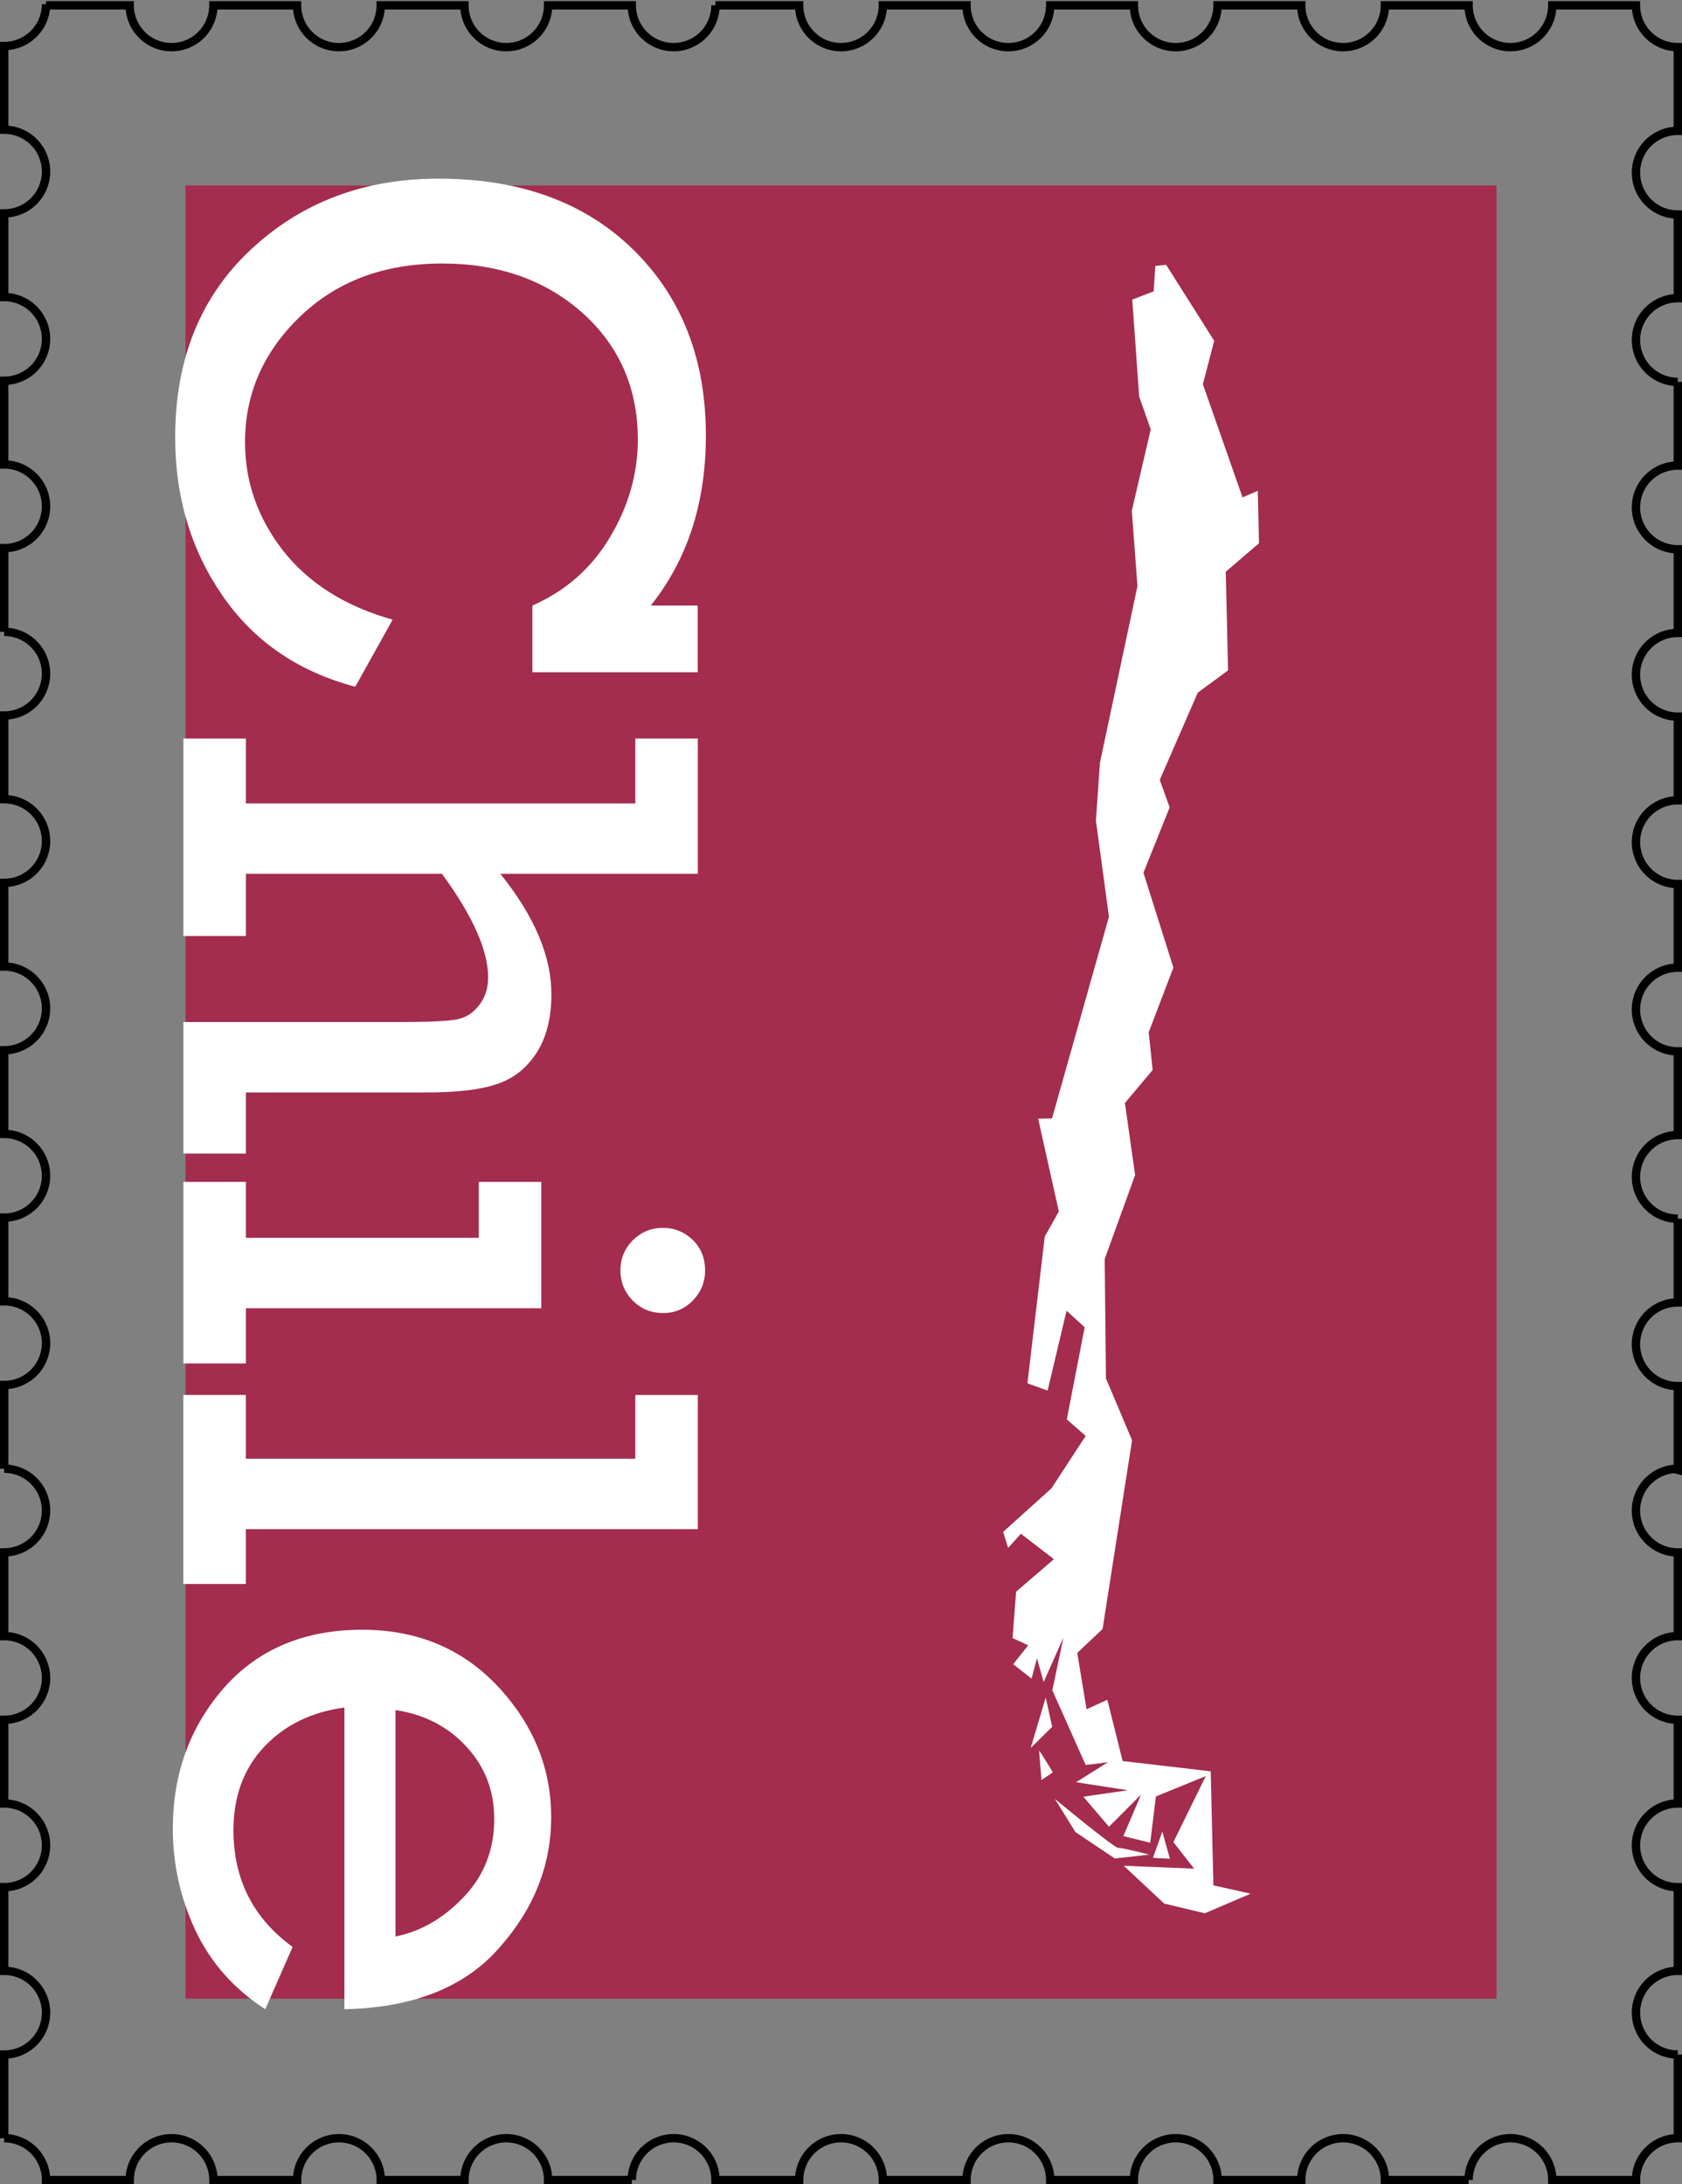 <?xml version="1.0" encoding="UTF-8" standalone="no"?>
<!-- Created with Inkscape (http://www.inkscape.org/) -->
<svg id="chile-stamp" xmlns:rdf="http://www.w3.org/1999/02/22-rdf-syntax-ns#" xmlns="http://www.w3.org/2000/svg" height="783" width="603" version="1.1" xmlns:cc="http://creativecommons.org/ns#" xmlns:dc="http://purl.org/dc/elements/1.1/" viewBox="0 0 603 783">
 <rect x="0" y="0" width="603" height="783" fill="#808080" stroke="none"/>
 <g id="border" transform="translate(1.5 -270.9)">
  <path d="m15 272.4a15 15 0 0 1 -15 15v30a15 15 0 0 1 15 15 15 15 0 0 1 -15 15v30a15 15 0 0 1 15 15 15 15 0 0 1 -15 15v30a15 15 0 0 1 15 15 15 15 0 0 1 -15 15v30a15 15 0 0 1 15 15 15 15 0 0 1 -15 15v30a15 15 0 0 1 15 15 15 15 0 0 1 -15 15v30a15 15 0 0 1 15 15 15 15 0 0 1 -15 15v30a15 15 0 0 1 15 15 15 15 0 0 1 -15 15v30a15 15 0 0 1 15 15 15 15 0 0 1 -15 15v30a15 15 0 0 1 4.012 0.547 15 15 0 0 1 2.793 1.086 15 15 0 0 1 1.301 0.746 15 15 0 0 1 3.367 2.957 15 15 0 0 1 2.857 5.23 15 15 0 0 1 0.67 4.434 15 15 0 0 1 -0.037 1.061 15 15 0 0 1 -0.182 1.488 15 15 0 0 1 -1.414 4.256 15 15 0 0 1 -0.746 1.301 15 15 0 0 1 -0.871 1.219 15 15 0 0 1 -0.99 1.127 15 15 0 0 1 -2.291 1.93 15 15 0 0 1 -1.277 0.783 15 15 0 0 1 -5.693 1.762 15 15 0 0 1 -1.499 0.1v30a15 15 0 0 1 15 15 15 15 0 0 1 -15 15v30a15 15 0 0 1 15 15 15 15 0 0 1 -15 15v30a15 15 0 0 1 15 15 15 15 0 0 1 -15 15v30a15 15 0 0 1 0.006 0 15 15 0 0 1 15 15h30a15 15 0 0 1 15 -15 15 15 0 0 1 15 15h30a15 15 0 0 1 15 -15 15 15 0 0 1 15 15h30a15 15 0 0 1 15 -15 15 15 0 0 1 15 15h30a15 15 0 0 1 15 -15 15 15 0 0 1 15 15h30a15 15 0 0 1 15 -15 15 15 0 0 1 15 15h30a15 15 0 0 1 15 -15 15 15 0 0 1 15 15h30a15 15 0 0 1 15 -15 15 15 0 0 1 15 15h30a15 15 0 0 1 15 -15 15 15 0 0 1 15 15h30a15 15 0 0 1 15 -15 15 15 0 0 1 15 15h30a15 15 0 0 1 14.99 -15v-30a15 15 0 0 1 -15 -15 15 15 0 0 1 15 -15v-30a15 15 0 0 1 -15 -15 15 15 0 0 1 15 -15v-30a15 15 0 0 1 -15 -15 15 15 0 0 1 15 -15v-30a15 15 0 0 1 -1.061 -0.037 15 15 0 0 1 -1.488 -0.182 15 15 0 0 1 -5.557 -2.16 15 15 0 0 1 -1.219 -0.871 15 15 0 0 1 -1.127 -0.99 15 15 0 0 1 -1.93 -2.291 15 15 0 0 1 -0.783 -1.277 15 15 0 0 1 -0.652 -1.35 15 15 0 0 1 -0.885 -2.861 15 15 0 0 1 -0.225 -1.482 15 15 0 0 1 -0.074 -1.498 15 15 0 0 1 0.037 -1.061 15 15 0 0 1 0.51 -2.951 15 15 0 0 1 0.473 -1.424 15 15 0 0 1 1.359 -2.67 15 15 0 0 1 4.152 -4.275 15 15 0 0 1 2.627 -1.436 15 15 0 0 1 1.408 -0.514 15 15 0 0 1 1.453 -0.371 15 15 0 0 1 1.482 -0.225 15 15 0 0 1 1.5 0.3v-30a15 15 0 0 1 -15 -15 15 15 0 0 1 15 -15v-30a15 15 0 0 1 -15 -15 15 15 0 0 1 15 -15v-30a15 15 0 0 1 -15 -15 15 15 0 0 1 15 -15v-30a15 15 0 0 1 -15 -15 15 15 0 0 1 15 -15v-30a15 15 0 0 1 -15 -15 15 15 0 0 1 15 -15v-30a15 15 0 0 1 -15 -15 15 15 0 0 1 15 -15v-30a15 15 0 0 1 -15 -15 15 15 0 0 1 15 -15v-30a15 15 0 0 1 -15 -15 15 15 0 0 1 15 -15v-30a15 15 0 0 1 -15 -15h-30a15 15 0 0 1 -15 15 15 15 0 0 1 -15 -15h-30a15 15 0 0 1 -15 15 15 15 0 0 1 -15 -15h-30a15 15 0 0 1 -15 15 15 15 0 0 1 -15 -15h-30a15 15 0 0 1 -15 15 15 15 0 0 1 -15 -15h-30a15 15 0 0 1 -15 15 15 15 0 0 1 -15 -15h-30a15 15 0 0 1 -15 15 15 15 0 0 1 -15 -15h-30a15 15 0 0 1 -15 15 15 15 0 0 1 -15 -15h-30a15 15 0 0 1 -15 15 15 15 0 0 1 -15 -15h-30a15 15 0 0 1 -15 15 15 15 0 0 1 -15 -15h-30z" stroke="#000" stroke-miterlimit="4.8" stroke-width="3" fill="none"/>
 </g>
 <g id="background" transform="translate(1.5,-218.5)">
  <rect height="650" width="470" y="285" x="65" fill="#a32c4f"/>
 </g>
 <g id="content" transform="translate(1.5,-218.5)" fill="#fff">
  <g transform="matrix(0 1.001 -.999 0 0 0)">
   <path style="" d="m440.2-139.4 24.02 13.4q-8.096 30.79-32.78 47.78-24.55 16.86-56.54 16.86-41.94 0-67.29-27.21t-25.35-67.29q0-43.93 25.48-69.94t66.49-26.01q36.23 0 60.92 19.78v-16.86h23.89v59.33h-23.89q-7.963-18.05-24.55-27.87-16.59-9.954-34.91-9.954-27.61 0-45.39 19.91-17.65 19.91-17.65 50.3 0 31.19 18.98 50.96 18.98 19.78 44.99 19.78 21.37 0 38.89-13.67 17.52-13.8 24.69-39.28z"/>
   <path style="" d="m506-86.69v-139.8h-23.23v-22.43h48.44v70.87q22.69-18.32 43.13-18.32 12.74 0 20.97 5.309 8.229 5.309 11.15 14.07 3.053 8.627 3.053 25.35v64.9h21.9v22.43h-47.12v-78.57q0-14.6-0.929-19.51-0.929-4.911-5.176-8.096-4.114-3.185-9.821-3.185-14.6 0-37.16 16.59v70.34h22.3v22.43h-70.74v-22.43h23.23z"/>
   <path style="" d="m658-236.4q0-6.105 4.247-10.62 4.38-4.512 11.02-4.512 6.238 0 10.75 4.38t4.512 10.75-4.512 10.88q-4.512 4.38-10.75 4.38-6.37 0-10.88-4.512-4.38-4.512-4.38-10.75zm3.583 149.7v-83.61h-20.04v-22.43h45.26v106h19.78v22.43h-65.03v-22.43h20.04z"/>
   <path style="" d="m740.7-86.69v-139.8h-22.83v-22.43h48.04v162.2h19.64v22.43h-67.69v-22.43h22.83z"/>
   <path style="" d="m937.8-122.1h-108q2.389 17.78 14.07 28.8t29.86 11.02q26.41 0 41.81-21.23l22.3 9.821q-10.88 16.86-28.27 25.08-17.39 8.096-36.36 8.096-29.46 0-50.43-18.32-20.84-18.45-20.84-49.64 0-29.6 20.31-48.71 20.44-19.11 46.85-19.11 25.88 0 46.85 18.71 21.1 18.58 21.9 55.48zm-26.01-18.32q-2.654-13.54-14.07-24.42-11.41-11.02-28-11.02-15.13 0-25.88 9.954-10.75 9.821-13.14 25.48h81.09z"/>
  </g>
  <path fill-rule="evenodd" d="m415.2 875.1 2.715 9.745-6.086-0.341zm-38.54-11.74s21.2 17.6 22.72 17.56c1.519-0.036 11.11 2.433 11.11 2.433l-12.33 1.394-14.11-9.478zm-5.655-17.27c0.564 0.47 4.948 7.758 4.948 7.758l-4.079 2.789zm2.385-19.05 2.319 10.51-7.697 7.571zm43.18-513.6 17.22 27.23-4.056 15.57 14.21 40.56 5.471-2.339 0.44 18.78-11.92 10.23 0.829 35.35-10.86 7.991-13.63 31.26 3.547 9.863-9.397 23.43 10.74 34.01-8.856 23.19 1.422 13.5-9.945 11.84 3.65 25.84-10.9 30.09 0.451 42.81 9.361 22.16-10.57 67.66-9.079 8.583 3.321 20.2 7.458-3.404 5.488 21.97 31.58 3.68 0.958 40.87 13.33 3.003-16.41 7.016-14.56-3.479-14.52-13.56 25.26 1.044-7.447-9.517 11.62-23.67-17.88 7.296-2.049 16.59-9.636-2.368 6.371-14.9-11.51 11.54-9.192-10.77 15.97-2.308-18.58-2.88 11.44-7.175-7.989 1.016-11.96-26.8 3.978-18.88-7.087 15.91-2.41-8.508-1.925 7.31-6.59-5.177 5.367-6.757-5.588-2.632 1.268-16.61 13.54-11.65-11.82-9.117-4.578 5.081-1.793-5.76 17.32-15.6 12.27-18.8-6.77-5.92 6.409-33.03-6.494-5.926-6.789 28.62-7.244-2.593 6.226-52.64 5.039-8.959-7.411-33.26 4.97-0.117 20.41-72.31-4.675-34.43 1.447-20.76 13.44-63.31-2.015-27.03 6.776-29.17-4.144-11.78-2.473-34.75 7.667-2.943 0.615-9.132z"/>
 </g>
</svg>
